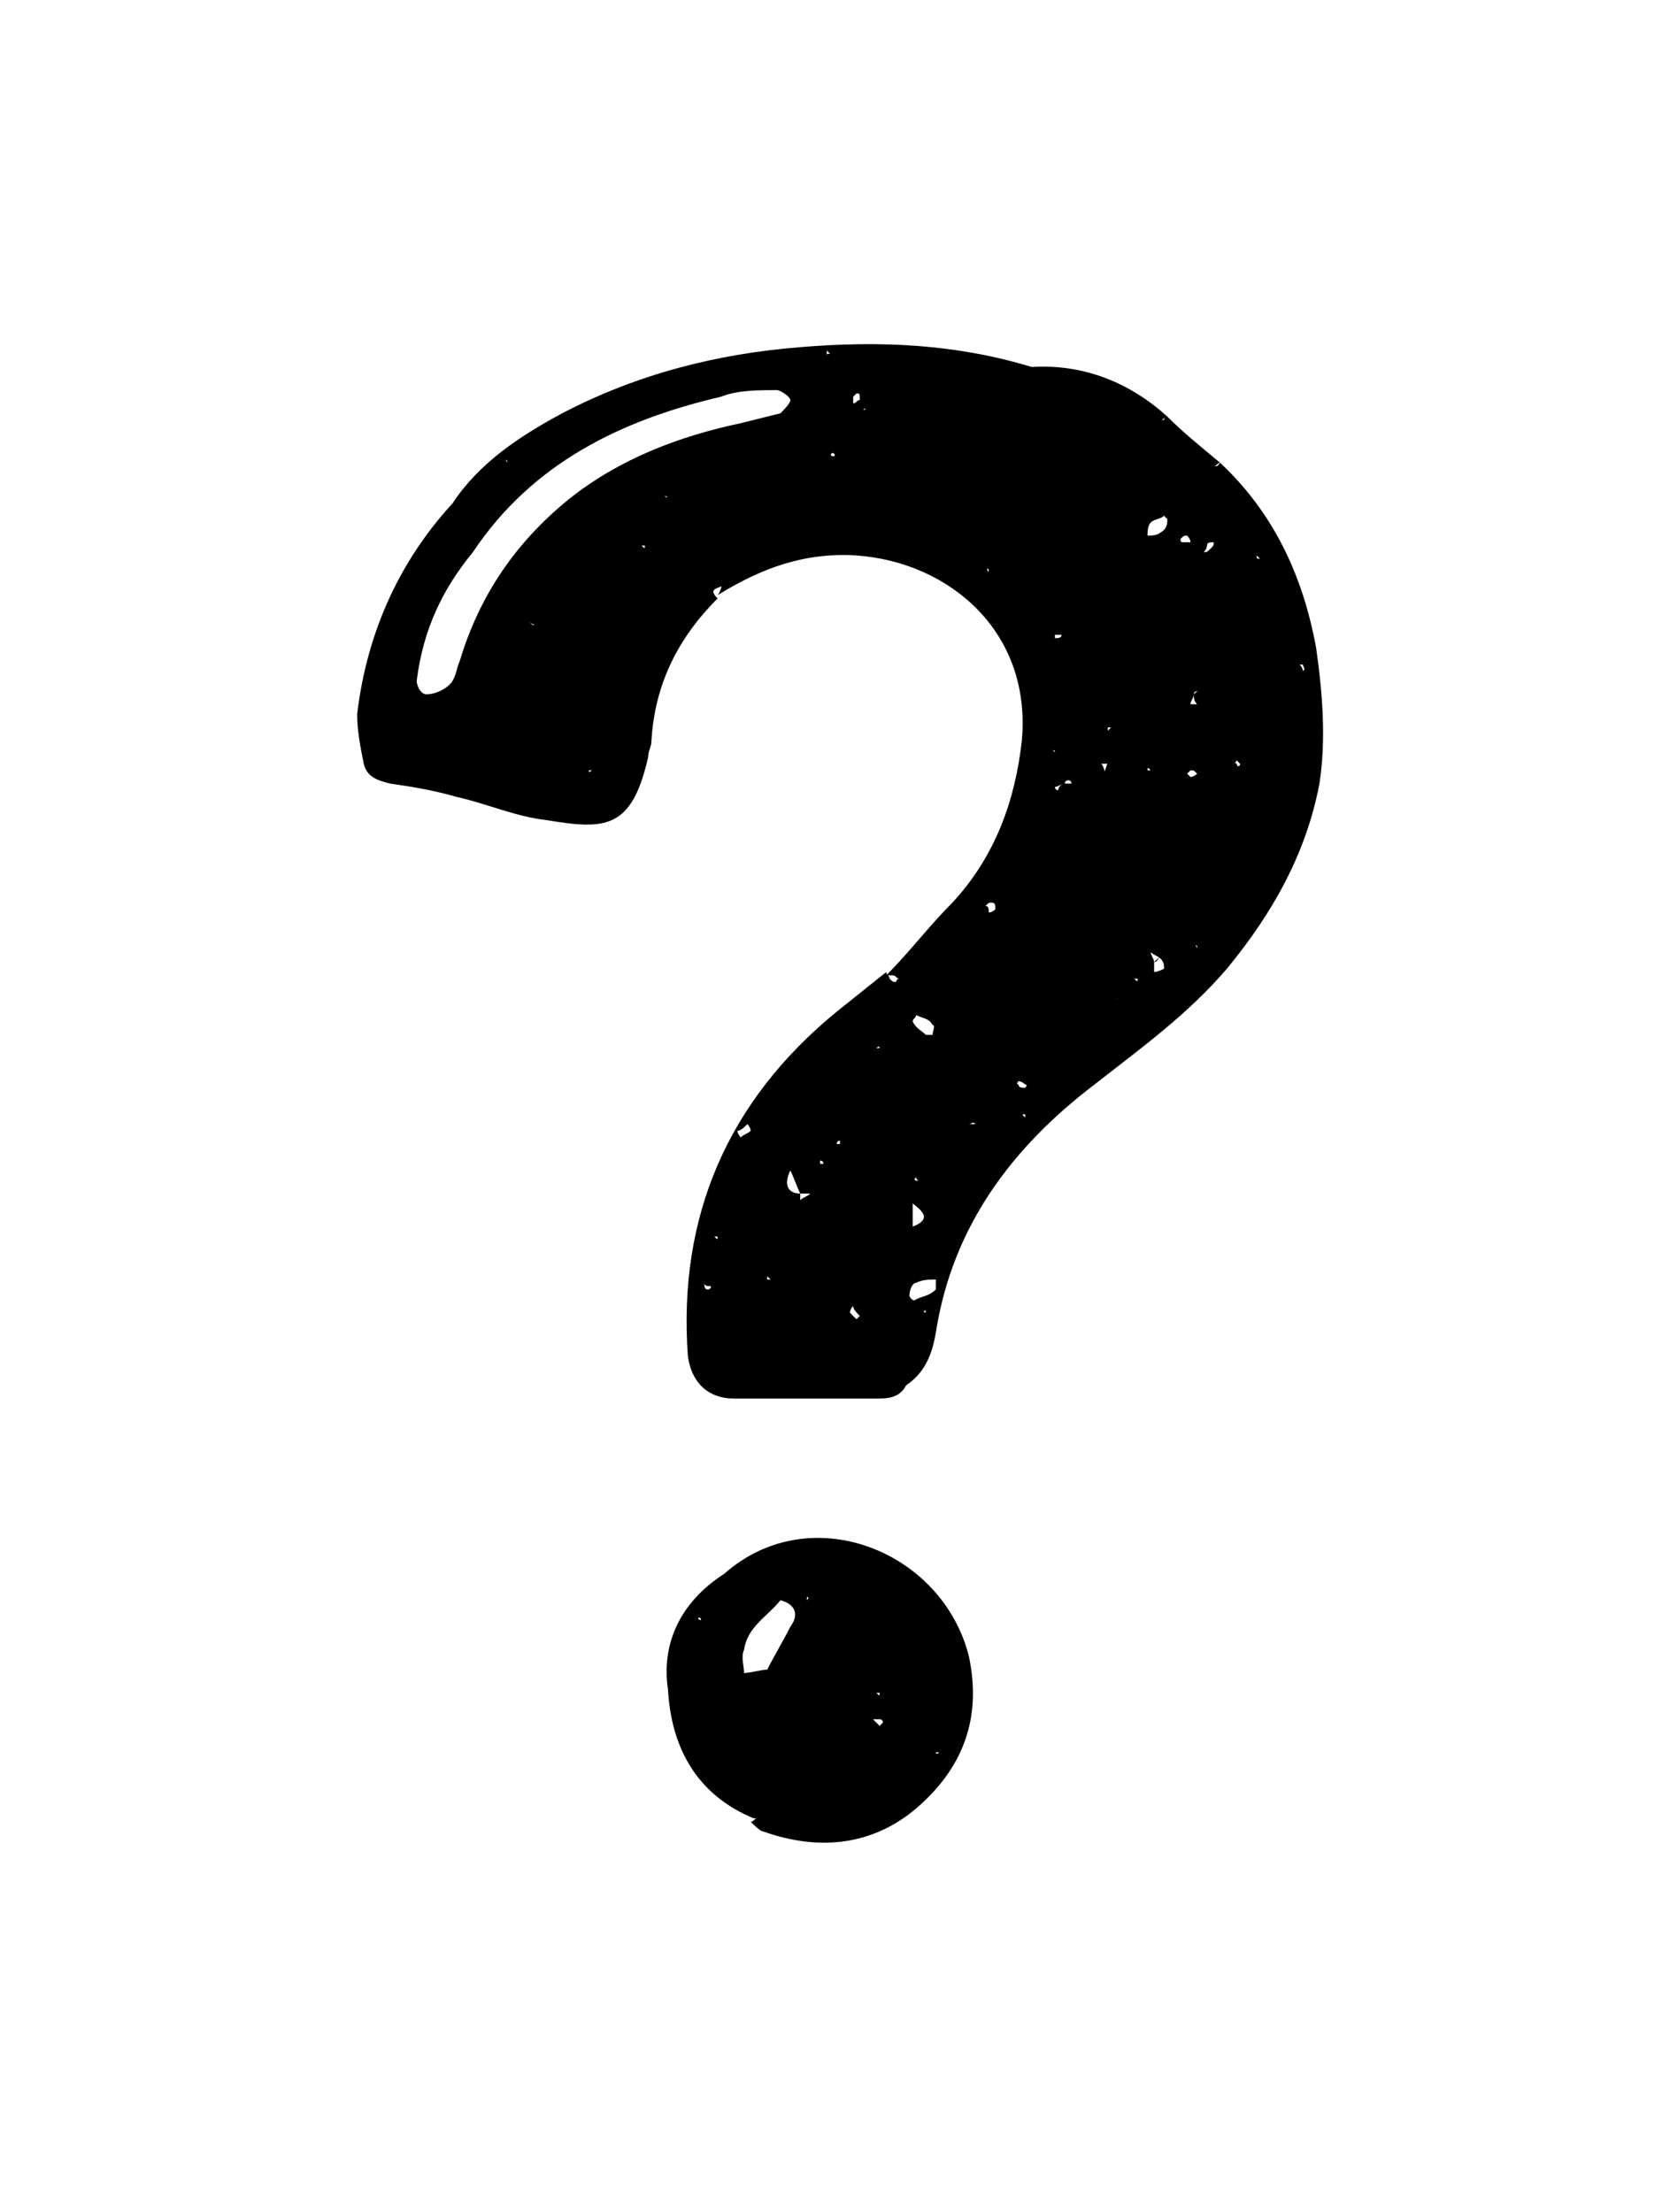 <?xml version="1.0" encoding="utf-8"?>
<!-- Generator: Adobe Illustrator 19.0.0, SVG Export Plug-In . SVG Version: 6.00 Build 0)  -->
<svg version="1.1" id="Layer_1" xmlns="http://www.w3.org/2000/svg" xmlns:xlink="http://www.w3.org/1999/xlink" x="0px" y="0px"
	 viewBox="0 0 50.5 66.9" style="enable-background:new 0 0 50.5 66.9;" xml:space="preserve">
<path id="XMLID_3838_" d="M35.3,12.6c0.5,0.5,1,0.9,1.6,1.4c-0.1,0-0.1,0.1-0.2,0.1c0,0,0.1,0,0.1,0c0,0,0.1-0.1,0.1-0.1
	c1.6,1.5,2.5,3.4,2.9,5.6c0.2,1.4,0.3,2.8,0.1,4.1c-0.4,2.1-1.4,3.9-2.8,5.6c-1.2,1.4-2.6,2.4-4,3.5c-2.5,1.9-4.3,4.3-4.8,7.5
	c-0.1,0.6-0.3,1.2-0.9,1.6l0,0l0,0c-0.2,0.4-0.6,0.4-0.9,0.4c-1.4,0-2.8,0-4.3,0c-0.8,0-1.3-0.5-1.4-1.3c-0.3-4.2,1.2-7.7,4.5-10.4
	c0.5-0.4,1-0.8,1.5-1.2c0,0.1,0.1,0.1,0.1,0.2c0.1,0.1,0.1,0.1,0.2,0.1c0,0,0-0.1,0.1-0.1c-0.1,0-0.1-0.1-0.2-0.1
	c-0.1,0-0.1,0-0.2,0c0.7-0.7,1.3-1.5,2-2.2c1.3-1.4,1.9-3.1,2.1-4.9c0.3-3.3-2.2-5.4-5-5.6c-1.6-0.1-2.9,0.4-4.2,1.2
	c0.1-0.1,0.1-0.3,0.2-0.4l0,0l0,0.1c-0.2,0.1-0.5,0.1-0.2,0.4c-1.2,1.2-1.9,2.6-2,4.3c0,0.2-0.1,0.3-0.1,0.5
	c-0.5,2.2-1.3,2.2-3.1,1.9c-0.9-0.1-1.8-0.5-2.7-0.7c-0.7-0.2-1.3-0.3-2-0.4c-0.4-0.1-0.7-0.2-0.8-0.6c-0.1-0.5-0.2-1-0.2-1.5
	c0.3-2.5,1.3-4.7,3-6.5l0,0.1l-0.1,0c0.8-1.2,2-2,3.3-2.7c2.3-1.2,4.7-1.8,7.2-2c2.4-0.2,4.7-0.1,7,0.6C32.8,11,34.2,11.6,35.3,12.6
	c-0.1,0-0.1,0.1-0.2,0.1c0,0,0.1,0,0.1,0C35.2,12.7,35.2,12.6,35.3,12.6z M29.5,34.6L29.5,34.6L29.5,34.6L29.5,34.6L29.5,34.6z
	 M34.1,19.6L34.1,19.6L34.1,19.6L34.1,19.6L34.1,19.6z M23.6,41L23.6,41L23.6,41L23.6,41L23.6,41z M26.1,12.4
	C26.1,12.4,26.1,12.5,26.1,12.4C26.1,12.5,26.1,12.4,26.1,12.4C26.2,12.4,26.2,12.4,26.1,12.4C26.2,12.4,26.2,12.3,26.1,12.4
	C26.2,12.4,26.1,12.4,26.1,12.4z M28.5,12.8L28.5,12.8L28.5,12.8L28.5,12.8L28.5,12.8z M20.9,18L20.9,18L20.9,18L20.9,18L20.9,18z
	 M30.2,18.4L30.2,18.4L30.2,18.4L30.2,18.4L30.2,18.4z M37.4,16.5L37.4,16.5L37.4,16.5L37.4,16.5L37.4,16.5z M20.5,16.1L20.5,16.1
	L20.5,16.1L20.5,16.1L20.5,16.1z M24,36.7c0.1-0.1,0.1-0.3,0.2-0.4c0.1-0.1,0.2-0.1,0.3-0.2c-0.1,0-0.2,0-0.3,0
	c-0.1-0.2-0.2-0.5-0.3-0.7c-0.2,0.4-0.1,0.7,0.3,0.7c0,0.1,0,0.1,0,0.2C24.1,36.4,24.1,36.6,24,36.7L24,36.7L24,36.7z M36.5,24.7
	c0,0.1,0,0.1-0.1,0.2C36.4,24.8,36.4,24.7,36.5,24.7L36.5,24.7L36.5,24.7z M36.1,28.5L36.1,28.5L36.1,28.5c0,0.1,0.1,0.1,0.1,0.2
	c0,0,0-0.1,0-0.1C36.1,28.6,36.1,28.6,36.1,28.5z M33.9,30.3L33.9,30.3C34,30.3,33.9,30.3,33.9,30.3c0,0-0.1-0.1-0.1-0.1
	c0,0,0,0-0.1,0C33.8,30.2,33.9,30.2,33.9,30.3z M21.3,38.8L21.3,38.8L21.3,38.8c0,0.1,0,0.2,0.1,0.2c0,0,0.1,0,0.1-0.1
	C21.4,38.9,21.3,38.9,21.3,38.8z M16,18.8L16,18.8C16,18.8,16,18.8,16,18.8c0,0,0.1,0.1,0.1,0.1c0,0,0,0,0.1,0
	C16.2,18.9,16.1,18.9,16,18.8z M36.1,21c0,0.1-0.1,0.2-0.1,0.3c0.1,0,0.1,0,0.2,0C36.1,21.2,36.1,21.1,36.1,21
	c0.1-0.1,0.1-0.1,0.2-0.1C36.2,20.9,36.1,20.9,36.1,21z M32.2,23.7c-0.1,0-0.2,0.1-0.3,0.1c0,0,0,0.1,0.1,0.1
	C32,23.8,32.1,23.7,32.2,23.7c0.1,0,0.1,0,0.2,0c0,0,0-0.1-0.1-0.1C32.3,23.6,32.2,23.6,32.2,23.7z M33.3,23.1L33.3,23.1
	C33.3,23,33.3,23.1,33.3,23.1c0.1,0.1,0.1,0.3,0.2,0.4l-0.1,0l0-0.1c0-0.1,0.1-0.3,0.1-0.4C33.6,23.1,33.5,23.1,33.3,23.1z
	 M36.4,16.7c0.1,0,0.1,0,0.2-0.1c0.1-0.1,0.1-0.1,0.1-0.2c-0.1,0-0.2,0-0.2,0.1C36.5,16.5,36.5,16.6,36.4,16.7L36.4,16.7L36.4,16.7z
	 M34.9,29.1c0,0.1,0,0.2,0,0.3c0.1,0,0.3-0.1,0.3-0.1c0-0.1,0-0.2-0.1-0.3c-0.1-0.1-0.2-0.1-0.3-0.2C34.8,28.9,34.9,29,34.9,29.1z
	 M12.6,20.6c0,0.1,0.1,0.4,0.3,0.4c0.2,0,0.5-0.1,0.7-0.3c0.2-0.2,0.2-0.5,0.3-0.7c0.6-2,1.7-3.6,3.3-4.9c1.5-1.2,3.3-1.9,5.2-2.3
	c0.4-0.1,0.8-0.2,1.2-0.3c0.1-0.1,0.3-0.3,0.3-0.4c0-0.1-0.3-0.3-0.4-0.3c-0.6,0-1.2,0-1.7,0.2c-3,0.7-5.7,2-7.5,4.7
	C13.4,17.8,12.8,19,12.6,20.6z M28.3,38.8c0-0.1,0-0.1,0-0.1c-0.2,0-0.4,0-0.6,0.1c-0.1,0-0.2,0.2-0.2,0.4c0,0,0.1,0.2,0.2,0.1
	c0.2-0.1,0.4-0.1,0.6-0.3C28.3,39,28.3,38.8,28.3,38.8z M27.7,30.7c0,0.1-0.1,0.1-0.1,0.2c0.1,0.2,0.3,0.3,0.4,0.4c0,0,0.2,0,0.2,0
	c0-0.1,0.1-0.3,0-0.3C28.1,30.8,27.9,30.8,27.7,30.7z M35.3,15.7c0,0-0.1-0.1-0.1-0.1c-0.1,0.1-0.3,0.1-0.4,0.2
	c-0.1,0.1-0.1,0.3-0.1,0.4c0.1,0,0.3,0,0.4-0.1C35.3,16,35.3,15.8,35.3,15.7z M27.6,36.4c0,0.3,0,0.5,0,0.7
	C28.1,36.9,28,36.7,27.6,36.4z M22.3,34.2c0,0.1,0.1,0.2,0.1,0.2c0.1-0.1,0.2-0.1,0.3-0.2c0,0,0-0.1-0.1-0.2
	C22.5,34.1,22.4,34.2,22.3,34.2z M25.8,39.5c-0.1,0.1-0.1,0.2-0.1,0.2c0.1,0.1,0.1,0.1,0.2,0.2c0,0,0.1-0.1,0.1-0.1
	C25.9,39.7,25.8,39.6,25.8,39.5z M29.9,27.6c0.1,0,0.2-0.1,0.2-0.1c0-0.1,0-0.2-0.1-0.2c-0.1,0-0.1,0-0.2,0.1
	C29.9,27.4,29.9,27.5,29.9,27.6z M36,16.4c0-0.1-0.1-0.2-0.1-0.2c-0.1,0-0.1,0-0.2,0.1c0,0.1,0,0.1,0.1,0.1
	C35.8,16.4,35.9,16.4,36,16.4z M29.5,34C29.5,33.9,29.5,33.9,29.5,34c-0.1-0.1-0.1,0-0.2,0C29.4,34,29.4,34,29.5,34
	C29.5,34,29.5,34,29.5,34z M25.1,10.7c0,0-0.1-0.1-0.1-0.1c0,0,0,0,0,0.1c0,0,0,0.1,0,0.1C25,10.7,25,10.7,25.1,10.7z M23.3,38.7
	c0,0-0.1-0.1-0.1-0.1c0,0,0,0.1,0,0.1C23.2,38.7,23.2,38.7,23.3,38.7C23.3,38.7,23.3,38.7,23.3,38.7z M36.2,23.4
	c-0.1-0.1-0.1-0.1-0.2-0.1c0,0-0.1,0.1-0.1,0.1c0,0,0.1,0.1,0.1,0.1C36.1,23.5,36.2,23.4,36.2,23.4z M31,32.9c0,0,0.1-0.1,0-0.1
	c0,0-0.1-0.1-0.2-0.1c0,0-0.1,0.1,0,0.1C30.8,32.9,30.9,32.9,31,32.9z M31,33.8C31,33.8,31,33.8,31,33.8c0-0.1,0-0.1,0-0.1
	C30.9,33.7,30.9,33.7,31,33.8C30.9,33.8,30.9,33.8,31,33.8z M26.6,31.7C26.6,31.6,26.6,31.6,26.6,31.7c0-0.1-0.1,0-0.1,0
	C26.4,31.7,26.5,31.7,26.6,31.7C26.5,31.7,26.5,31.7,26.6,31.7z M25.9,11.9c0,0-0.1,0.1-0.1,0.1c0,0,0,0.1,0,0.2
	c0.1,0,0.1-0.1,0.2-0.1C26,11.9,26,11.9,25.9,11.9z M21.6,37.4C21.6,37.4,21.6,37.4,21.6,37.4c0.1,0.1,0.1,0.1,0.1,0
	C21.7,37.4,21.7,37.4,21.6,37.4C21.7,37.4,21.7,37.4,21.6,37.4z M27.8,35.7c0,0-0.1,0-0.1-0.1c0,0-0.1,0.1,0,0.1
	c0,0,0.1,0.1,0.1,0.1C27.7,35.7,27.7,35.7,27.8,35.7z M24.9,35.2C24.9,35.2,24.9,35.2,24.9,35.2c0-0.1-0.1-0.1-0.1-0.1
	c0,0,0,0,0,0.1C24.8,35.2,24.8,35.2,24.9,35.2z M25.2,13.7C25.2,13.7,25.2,13.7,25.2,13.7c-0.1,0-0.1,0.1,0,0.1
	C25.2,13.8,25.3,13.8,25.2,13.7C25.3,13.8,25.3,13.8,25.2,13.7z M25.4,34.5C25.4,34.5,25.4,34.5,25.4,34.5c-0.1,0-0.1,0.1-0.1,0.1
	c0,0,0,0,0.1,0C25.4,34.6,25.4,34.5,25.4,34.5z M34.8,23.3C34.8,23.3,34.8,23.2,34.8,23.3c-0.1-0.1-0.1-0.1-0.1,0
	C34.7,23.3,34.7,23.3,34.8,23.3C34.7,23.3,34.8,23.3,34.8,23.3z M17.8,23.3C17.8,23.3,17.8,23.3,17.8,23.3c0,0.1,0.1,0,0.1,0
	C17.9,23.3,17.9,23.3,17.8,23.3C17.8,23.2,17.8,23.3,17.8,23.3z M37.5,23.1c0,0-0.1-0.1-0.1-0.1c0,0-0.1,0.1,0,0.1
	C37.4,23.2,37.5,23.2,37.5,23.1C37.5,23.2,37.5,23.2,37.5,23.1z M32.1,19.2C32.1,19.2,32.1,19.2,32.1,19.2c-0.1,0-0.1,0-0.2,0
	c0,0,0,0,0,0.1C32,19.3,32.1,19.3,32.1,19.2z M19.1,22.4C19.1,22.5,19.1,22.5,19.1,22.4C19.1,22.5,19.1,22.5,19.1,22.4
	C19.1,22.5,19.1,22.5,19.1,22.4C19.1,22.4,19.1,22.4,19.1,22.4z M39.4,20.3C39.5,20.3,39.5,20.3,39.4,20.3c0.1-0.1,0-0.1,0-0.2
	c0,0-0.1,0-0.1,0C39.4,20.2,39.4,20.3,39.4,20.3z M33.6,22C33.6,21.9,33.6,21.9,33.6,22c-0.1,0-0.1,0-0.1,0c0,0,0,0,0,0.1
	C33.6,22,33.6,22,33.6,22z M19.4,16.5C19.4,16.5,19.5,16.5,19.4,16.5c0.1,0.1,0.1,0.1,0.1,0C19.6,16.5,19.5,16.5,19.4,16.5
	C19.5,16.4,19.5,16.5,19.4,16.5z M34.3,29.6C34.3,29.7,34.3,29.7,34.3,29.6c0.1,0.1,0.1,0.1,0.1,0C34.4,29.6,34.4,29.6,34.3,29.6
	C34.3,29.6,34.3,29.6,34.3,29.6z M38,16.8C38,16.9,38,16.9,38,16.8c0,0.1,0,0.1,0.1,0.1C38.1,16.9,38.1,16.9,38,16.8
	C38.1,16.9,38,16.8,38,16.8z M29.9,17.3C29.9,17.3,29.9,17.2,29.9,17.3c0-0.1,0-0.1-0.1-0.1C29.9,17.2,29.8,17.2,29.9,17.3
	C29.9,17.3,29.9,17.3,29.9,17.3z M28,39.7C28,39.7,28,39.6,28,39.7C28,39.6,27.9,39.6,28,39.7C27.9,39.6,27.9,39.7,28,39.7
	C27.9,39.7,28,39.7,28,39.7z M21.2,37.9L21.2,37.9L21.2,37.9L21.2,37.9z M19.2,18.9L19.2,18.9L19.2,18.9L19.2,18.9z M19,19.7
	L19,19.7L19,19.7L19,19.7z M38.8,22.2L38.8,22.2L38.8,22.2L38.8,22.2z M15.3,22.3L15.3,22.3L15.3,22.3L15.3,22.3z M31.9,22.7
	C31.9,22.7,31.9,22.7,31.9,22.7c-0.1,0-0.1,0-0.1,0C31.9,22.7,31.9,22.8,31.9,22.7C31.9,22.8,31.9,22.7,31.9,22.7z M33.3,22.4
	L33.3,22.4L33.3,22.4L33.3,22.4z M32.8,21.8L32.8,21.8L32.8,21.8L32.8,21.8z M25.9,13.5L25.9,13.5L25.9,13.5L25.9,13.5z M19.5,14.5
	L19.5,14.5L19.5,14.5L19.5,14.5z M14.7,14.4L14.7,14.4L14.7,14.4L14.7,14.4z M15.3,13.9C15.3,13.9,15.3,13.9,15.3,13.9
	C15.3,14,15.4,14,15.3,13.9C15.4,13.9,15.4,13.9,15.3,13.9C15.4,13.9,15.3,13.9,15.3,13.9z M33.1,12.8L33.1,12.8L33.1,12.8
	L33.1,12.8z M30.7,18.6L30.7,18.6L30.7,18.6L30.7,18.6z M20.3,17.3L20.3,17.3L20.3,17.3L20.3,17.3z M18.2,15.6L18.2,15.6L18.2,15.6
	L18.2,15.6z M25.3,39.8L25.3,39.8L25.3,39.8L25.3,39.8z M20.1,15C20.1,15,20.1,15.1,20.1,15C20.2,15.1,20.2,15,20.1,15
	C20.2,15,20.1,15,20.1,15C20.1,15,20.1,15,20.1,15z M20.6,14.7L20.6,14.7L20.6,14.7L20.6,14.7z M21.7,16.4L21.7,16.4L21.7,16.4
	L21.7,16.4z M16.6,16.2L16.6,16.2L16.6,16.2L16.6,16.2z M22.3,41.2C22.3,41.2,22.3,41.2,22.3,41.2C22.2,41.3,22.2,41.3,22.3,41.2
	C22.3,41.3,22.3,41.3,22.3,41.2C22.3,41.3,22.3,41.3,22.3,41.2z M34.3,28.8L34.3,28.8L34.3,28.8L34.3,28.8z M29.5,35.2L29.5,35.2
	L29.5,35.2L29.5,35.2z M28.6,34.1L28.6,34.1L28.6,34.1L28.6,34.1z M28.8,35.4L28.8,35.4L28.8,35.4L28.8,35.4z M24.8,33.5L24.8,33.5
	L24.8,33.5L24.8,33.5z M25.3,41.6L25.3,41.6L25.3,41.6L25.3,41.6z M29.4,31.3L29.4,31.3L29.4,31.3L29.4,31.3z M38.6,23.4L38.6,23.4
	L38.6,23.4L38.6,23.4z M36.4,25.4L36.4,25.4L36.4,25.4L36.4,25.4z M37.7,25.1L37.7,25.1L37.7,25.1L37.7,25.1z M32.2,11.1L32.2,11.1
	L32.2,11.1L32.2,11.1z"/>
<path id="XMLID_3713_" d="M21.9,47.6c2.6-2.3,6.6-0.7,7.4,2.5c0.4,1.9-0.2,3.4-1.6,4.6c-1.3,1.1-2.9,1.3-4.6,0.7
	c-0.1,0-0.3-0.2-0.4-0.3c0.1,0,0.1-0.1,0.2-0.1c-0.1,0-0.1,0-0.2-0.1l0-0.1l0.1,0c0,0.1,0,0.1,0,0.2c-1.7-0.7-2.5-2.1-2.6-3.9
	C20,49.8,20.5,48.5,21.9,47.6L21.9,47.6L21.9,47.6z M27.5,51.9L27.5,51.9L27.5,51.9L27.5,51.9L27.5,51.9z M27.5,48.7
	c0.1,0,0.1-0.1,0.2-0.1C27.6,48.7,27.6,48.7,27.5,48.7L27.5,48.7C27.5,48.8,27.5,48.7,27.5,48.7z M23.6,48.4
	C23.6,48.4,23.6,48.3,23.6,48.4C23.6,48.3,23.6,48.4,23.6,48.4c-0.4,0.5-1,0.8-1.1,1.5c-0.1,0.2,0,0.5,0,0.7c0.2,0,0.5-0.1,0.7-0.1
	l0,0l0,0c0.2-0.4,0.5-0.9,0.7-1.3C24.2,48.8,24,48.5,23.6,48.4z M21.2,49C21.2,48.9,21.2,48.9,21.2,49c0-0.1-0.1-0.1-0.1,0
	C21.1,48.9,21.1,49,21.2,49C21.1,49,21.2,49,21.2,49z M24.4,48.3C24.4,48.3,24.4,48.3,24.4,48.3c0,0.1,0,0.1,0,0.1
	C24.4,48.4,24.5,48.3,24.4,48.3C24.5,48.3,24.4,48.3,24.4,48.3z M26.6,52.2c0,0,0.1-0.1,0.1-0.1c0,0,0-0.1-0.1-0.1
	c-0.1,0-0.1,0-0.2,0C26.6,52.2,26.6,52.2,26.6,52.2z M26.5,51.2C26.5,51.2,26.5,51.3,26.5,51.2c0.1,0.1,0.1,0.1,0.1,0
	C26.6,51.2,26.6,51.2,26.5,51.2C26.6,51.2,26.5,51.2,26.5,51.2z M22.8,54.3C22.8,54.4,22.7,54.4,22.8,54.3c0,0.1,0,0.1,0,0.1
	C22.8,54.5,22.8,54.4,22.8,54.3C22.8,54.4,22.8,54.4,22.8,54.3z M21.5,53.9C21.6,53.9,21.6,53.9,21.5,53.9
	C21.6,53.9,21.6,53.9,21.5,53.9C21.6,53.9,21.5,53.9,21.5,53.9C21.5,53.9,21.5,53.9,21.5,53.9z M28.4,53C28.4,53,28.4,53,28.4,53
	c-0.1,0-0.1,0-0.1,0C28.3,53,28.3,53.1,28.4,53C28.3,53.1,28.4,53,28.4,53z M22.2,54.5L22.2,54.5L22.2,54.5L22.2,54.5z M26.9,54.7
	L26.9,54.7L26.9,54.7L26.9,54.7z M28,50.3L28,50.3L28,50.3L28,50.3z M23.8,50.4L23.8,50.4L23.8,50.4L23.8,50.4z M20.7,51.4
	L20.7,51.4L20.7,51.4L20.7,51.4z M25.5,49.9L25.5,49.9L25.5,49.9L25.5,49.9z"/>
<path id="XMLID_3630_" d="M34.9,29.1c0.1-0.1,0.1-0.1,0.2-0.2C35,29,35,29.1,34.9,29.1z"/>
</svg>
